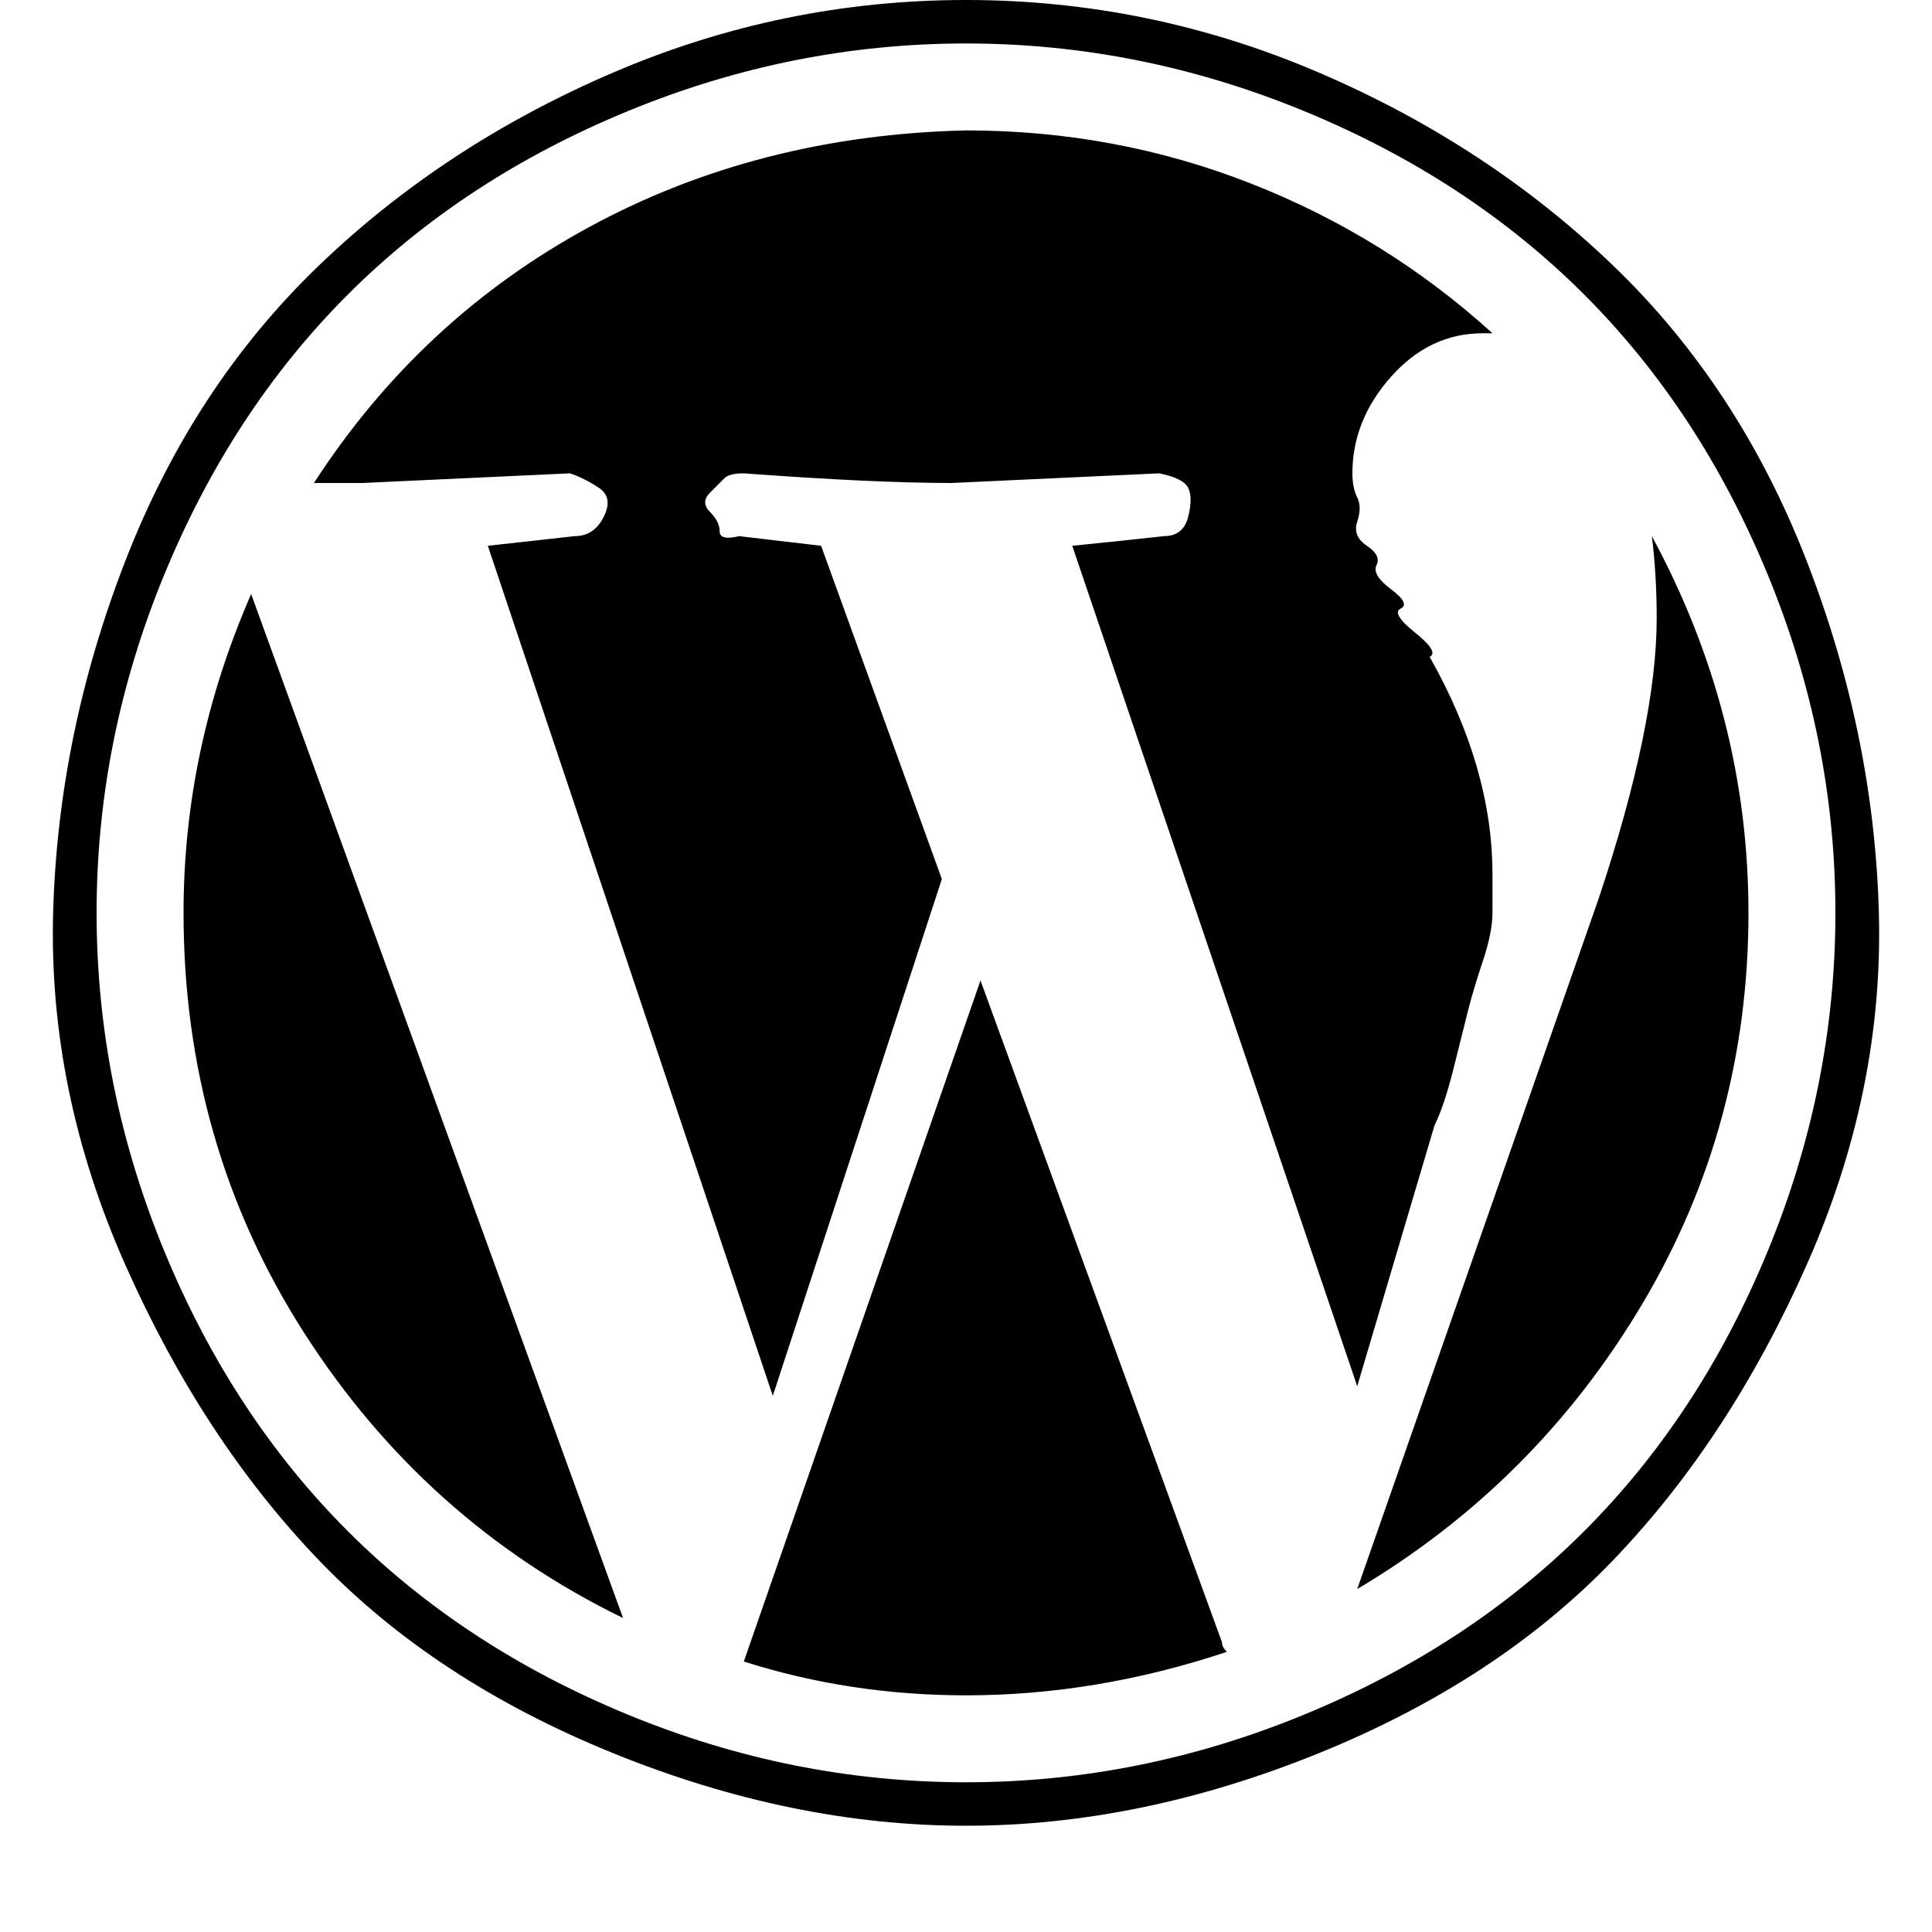 <?xml version="1.0"?><svg viewBox="0 0 40 40" xmlns="http://www.w3.org/2000/svg" height="40" width="40"><path d="m3.8 18.9q0-3.4 1.4-6.6l7.7 21.2q-4.1-2-6.6-5.9t-2.5-8.7z m27.1-0.8q0 0.4 0 0.8t-0.2 1-0.3 1-0.3 1.2-0.4 1.2l-1.6 5.4-5.9-17.4q1-0.1 1.9-0.2 0.4 0 0.5-0.4t0-0.6-0.6-0.3l-4.3 0.2q-1.6 0-4.3-0.2-0.3 0-0.4 0.1t-0.3 0.3 0 0.4 0.2 0.4 0.4 0.1l1.7 0.2 2.5 6.9-3.5 10.7-5.9-17.6q0.9-0.1 1.8-0.2 0.4 0 0.6-0.4t-0.1-0.6-0.6-0.3l-4.3 0.2q-0.2 0-0.5 0t-0.5 0q2.2-3.4 5.7-5.3t7.8-2q3.1 0 5.9 1.1t5 3.1h-0.2q-1.1 0-1.9 0.9t-0.8 2q0 0.3 0.1 0.5t0 0.5 0.2 0.5 0.2 0.4 0.3 0.5 0.2 0.4 0.3 0.5 0.3 0.5q1.3 2.3 1.3 4.5z m-10.6 2.2l5 13.7q0 0.1 0.1 0.2-2.7 0.9-5.4 0.9-2.4 0-4.6-0.7z m13.9-9.2q2 3.7 2 7.8 0 4.4-2.2 8.1t-5.9 5.9l5-14.3q1.2-3.6 1.2-5.8 0-0.9-0.1-1.7z m-14.2-11.1q3.8 0 7.3 1.5t6.1 4 4 6.1 1.5 7.3-1.5 7.3-4 6.1-6.1 4-7.3 1.5-7.3-1.5-6.1-4-4-6.1-1.5-7.3 1.5-7.3 4-6.1 6.1-4 7.3-1.5z m0 36.9q3.6 0 7-1.4t5.8-3.8 3.8-5.8 1.4-7-1.4-7-3.8-5.8-5.8-3.8-7-1.4-7 1.4-5.8 3.8-3.8 5.8-1.4 7 1.4 7 3.8 5.8 5.8 3.8 7 1.4z"></path></svg>